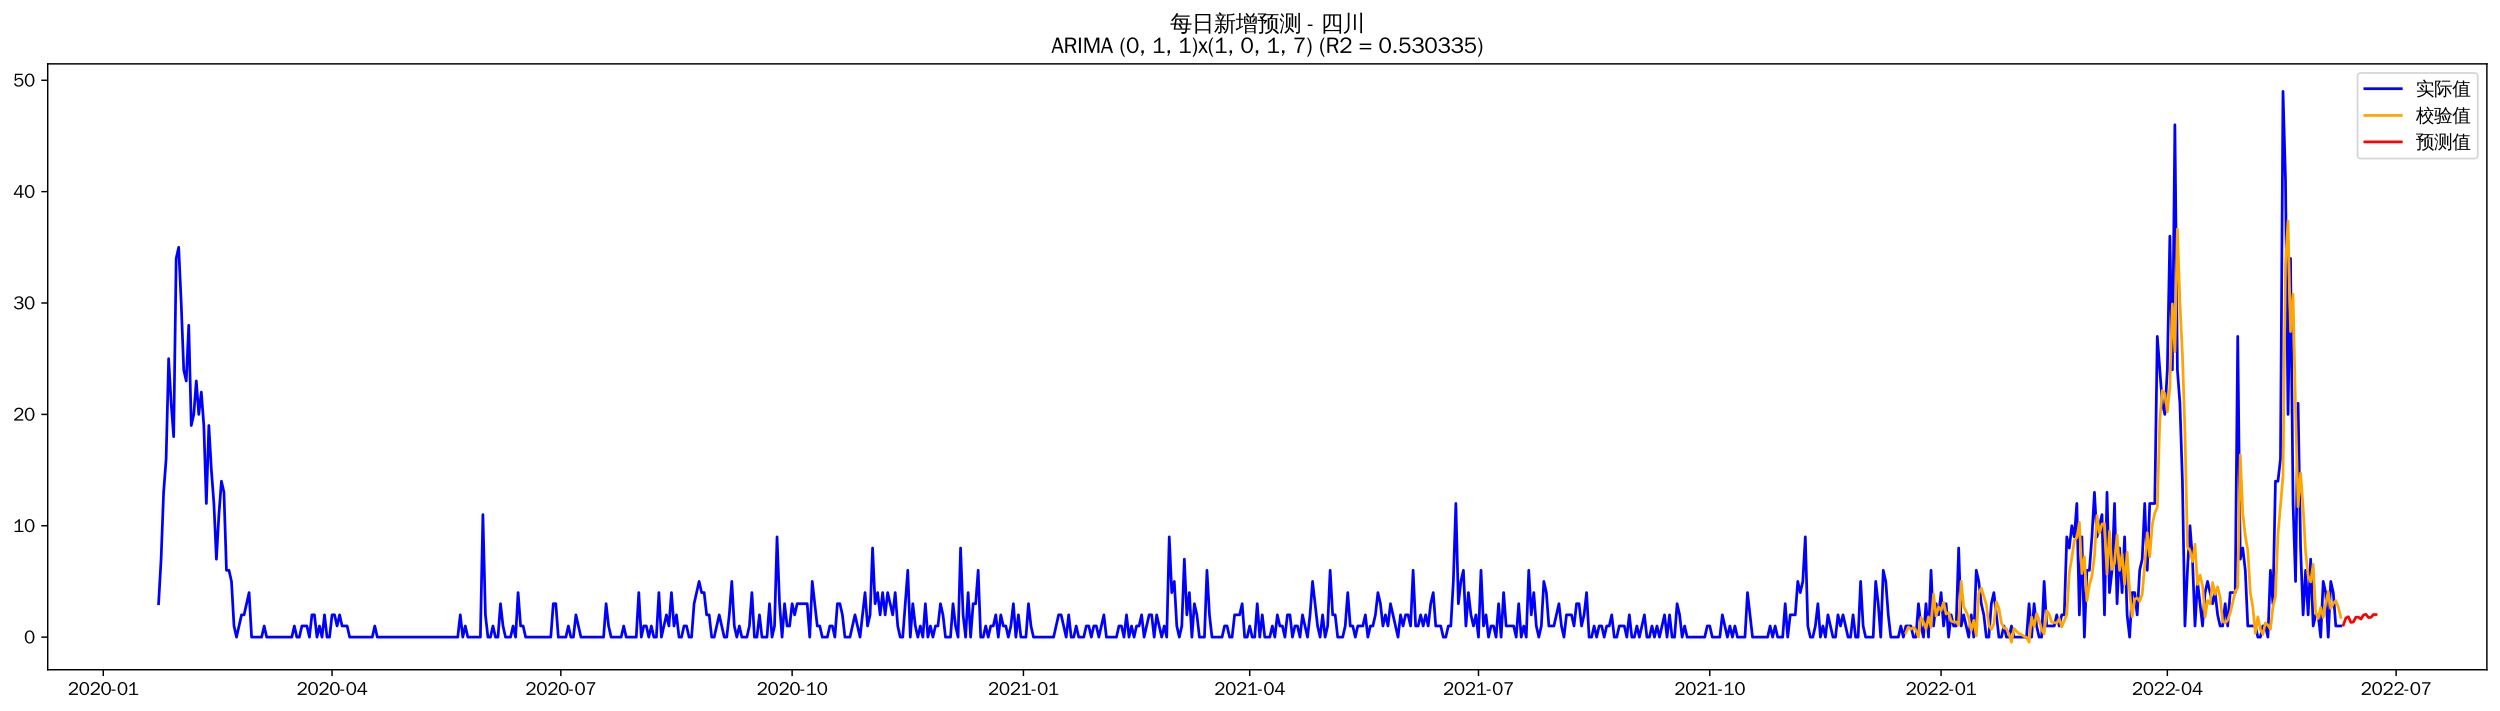 <?xml version="1.0" encoding="utf-8" standalone="no"?>
<!DOCTYPE svg PUBLIC "-//W3C//DTD SVG 1.1//EN"
  "http://www.w3.org/Graphics/SVG/1.1/DTD/svg11.dtd">
<svg xmlns:xlink="http://www.w3.org/1999/xlink" width="1372.594pt" height="390.418pt" viewBox="0 0 1372.594 390.418" xmlns="http://www.w3.org/2000/svg" version="1.1">
 <defs>
  <style type="text/css">*{stroke-linejoin: round; stroke-linecap: butt}</style>
 </defs>
 <g id="figure_1">
  <g id="patch_1">
   <path d="M 0 390.418 
L 1372.594 390.418 
L 1372.594 -0 
L 0 -0 
z
" style="fill: #ffffff"/>
  </g>
  <g id="axes_1">
   <g id="patch_2">
    <path d="M 26.194 367.701 
L 1365.394 367.701 
L 1365.394 35.061 
L 26.194 35.061 
z
" style="fill: #ffffff"/>
   </g>
   <g id="matplotlib.axis_1">
    <g id="xtick_1">
     <g id="line2d_1">
      <defs>
       <path id="m037fdc74e3" d="M 0 0 
L 0 3.5 
" style="stroke: #000000; stroke-width: 0.8"/>
      </defs>
      <g>
       <use xlink:href="#m037fdc74e3" x="56.699" y="367.701" style="stroke: #000000; stroke-width: 0.8"/>
      </g>
     </g>
     <g id="text_1">
      <!-- 2020-01 -->
      <g transform="translate(37.209 381.557)scale(0.1 -0.1)">
       <defs>
        <path id="WenQuanYiZenHei-32" d="M 3488 0 
L 369 0 
L 369 456 
L 2150 1850 
Q 2931 2463 2931 3144 
Q 2931 3619 2488 3863 
Q 2231 4013 1931 4013 
Q 1425 4013 1113 3619 
Q 894 3356 881 3013 
L 369 3169 
Q 531 3981 1213 4300 
Q 1544 4456 1950 4456 
Q 2631 4456 3088 4044 
L 3225 3888 
L 3350 3706 
Q 3481 3444 3481 3144 
Q 3481 2313 2519 1569 
L 1069 456 
L 3488 456 
L 3488 0 
z
" transform="scale(0.016)"/>
        <path id="WenQuanYiZenHei-30" d="M 3581 2175 
Q 3581 1288 3169 638 
Q 2713 -63 1938 -63 
Q 1025 -63 563 831 
Q 256 1425 256 2188 
Q 256 3188 700 3819 
Q 1138 4456 1888 4456 
Q 2863 4456 3306 3500 
Q 3581 2925 3581 2175 
z
M 3019 2100 
Q 3019 3356 2500 3806 
L 2350 3919 
Q 2144 4031 1888 4031 
Q 1100 4031 888 2956 
Q 819 2625 819 2225 
Q 819 1013 1338 569 
Q 1588 356 1938 356 
Q 2675 356 2925 1294 
Q 3019 1663 3019 2100 
z
" transform="scale(0.016)"/>
        <path id="WenQuanYiZenHei-2d" d="M 1363 1444 
L 0 1444 
L 0 1844 
L 1363 1844 
L 1363 1444 
z
" transform="scale(0.016)"/>
        <path id="WenQuanYiZenHei-31" d="M 3556 0 
L 488 0 
L 488 406 
L 1800 406 
L 1800 3725 
Q 1231 3125 588 2788 
L 588 3338 
Q 1456 3781 1931 4388 
L 2331 4388 
L 2331 406 
L 3556 406 
L 3556 0 
z
" transform="scale(0.016)"/>
       </defs>
       <use xlink:href="#WenQuanYiZenHei-32"/>
       <use xlink:href="#WenQuanYiZenHei-30" x="59.961"/>
       <use xlink:href="#WenQuanYiZenHei-32" x="119.922"/>
       <use xlink:href="#WenQuanYiZenHei-30" x="179.883"/>
       <use xlink:href="#WenQuanYiZenHei-2d" x="239.844"/>
       <use xlink:href="#WenQuanYiZenHei-30" x="269.824"/>
       <use xlink:href="#WenQuanYiZenHei-31" x="329.785"/>
      </g>
     </g>
    </g>
    <g id="xtick_2">
     <g id="line2d_2">
      <g>
       <use xlink:href="#m037fdc74e3" x="182.31" y="367.701" style="stroke: #000000; stroke-width: 0.8"/>
      </g>
     </g>
     <g id="text_2">
      <!-- 2020-04 -->
      <g transform="translate(162.82 381.557)scale(0.1 -0.1)">
       <defs>
        <path id="WenQuanYiZenHei-34" d="M 3631 1025 
L 2913 1025 
L 2913 0 
L 2381 0 
L 2381 1025 
L 219 1025 
L 219 1388 
L 2225 4388 
L 2913 4388 
L 2913 1444 
L 3631 1444 
L 3631 1025 
z
M 2381 1444 
L 2381 3963 
L 788 1444 
L 2381 1444 
z
" transform="scale(0.016)"/>
       </defs>
       <use xlink:href="#WenQuanYiZenHei-32"/>
       <use xlink:href="#WenQuanYiZenHei-30" x="59.961"/>
       <use xlink:href="#WenQuanYiZenHei-32" x="119.922"/>
       <use xlink:href="#WenQuanYiZenHei-30" x="179.883"/>
       <use xlink:href="#WenQuanYiZenHei-2d" x="239.844"/>
       <use xlink:href="#WenQuanYiZenHei-30" x="269.824"/>
       <use xlink:href="#WenQuanYiZenHei-34" x="329.785"/>
      </g>
     </g>
    </g>
    <g id="xtick_3">
     <g id="line2d_3">
      <g>
       <use xlink:href="#m037fdc74e3" x="307.92" y="367.701" style="stroke: #000000; stroke-width: 0.8"/>
      </g>
     </g>
     <g id="text_3">
      <!-- 2020-07 -->
      <g transform="translate(288.43 381.557)scale(0.1 -0.1)">
       <defs>
        <path id="WenQuanYiZenHei-37" d="M 3400 4056 
Q 1838 2175 1838 0 
L 1275 0 
Q 1269 1438 2056 2825 
Q 2381 3400 2825 3913 
L 444 3913 
L 500 4388 
L 3400 4388 
L 3400 4056 
z
" transform="scale(0.016)"/>
       </defs>
       <use xlink:href="#WenQuanYiZenHei-32"/>
       <use xlink:href="#WenQuanYiZenHei-30" x="59.961"/>
       <use xlink:href="#WenQuanYiZenHei-32" x="119.922"/>
       <use xlink:href="#WenQuanYiZenHei-30" x="179.883"/>
       <use xlink:href="#WenQuanYiZenHei-2d" x="239.844"/>
       <use xlink:href="#WenQuanYiZenHei-30" x="269.824"/>
       <use xlink:href="#WenQuanYiZenHei-37" x="329.785"/>
      </g>
     </g>
    </g>
    <g id="xtick_4">
     <g id="line2d_4">
      <g>
       <use xlink:href="#m037fdc74e3" x="434.911" y="367.701" style="stroke: #000000; stroke-width: 0.8"/>
      </g>
     </g>
     <g id="text_4">
      <!-- 2020-10 -->
      <g transform="translate(415.421 381.557)scale(0.1 -0.1)">
       <use xlink:href="#WenQuanYiZenHei-32"/>
       <use xlink:href="#WenQuanYiZenHei-30" x="59.961"/>
       <use xlink:href="#WenQuanYiZenHei-32" x="119.922"/>
       <use xlink:href="#WenQuanYiZenHei-30" x="179.883"/>
       <use xlink:href="#WenQuanYiZenHei-2d" x="239.844"/>
       <use xlink:href="#WenQuanYiZenHei-31" x="269.824"/>
       <use xlink:href="#WenQuanYiZenHei-30" x="329.785"/>
      </g>
     </g>
    </g>
    <g id="xtick_5">
     <g id="line2d_5">
      <g>
       <use xlink:href="#m037fdc74e3" x="561.901" y="367.701" style="stroke: #000000; stroke-width: 0.8"/>
      </g>
     </g>
     <g id="text_5">
      <!-- 2021-01 -->
      <g transform="translate(542.412 381.557)scale(0.1 -0.1)">
       <use xlink:href="#WenQuanYiZenHei-32"/>
       <use xlink:href="#WenQuanYiZenHei-30" x="59.961"/>
       <use xlink:href="#WenQuanYiZenHei-32" x="119.922"/>
       <use xlink:href="#WenQuanYiZenHei-31" x="179.883"/>
       <use xlink:href="#WenQuanYiZenHei-2d" x="239.844"/>
       <use xlink:href="#WenQuanYiZenHei-30" x="269.824"/>
       <use xlink:href="#WenQuanYiZenHei-31" x="329.785"/>
      </g>
     </g>
    </g>
    <g id="xtick_6">
     <g id="line2d_6">
      <g>
       <use xlink:href="#m037fdc74e3" x="686.131" y="367.701" style="stroke: #000000; stroke-width: 0.8"/>
      </g>
     </g>
     <g id="text_6">
      <!-- 2021-04 -->
      <g transform="translate(666.642 381.557)scale(0.1 -0.1)">
       <use xlink:href="#WenQuanYiZenHei-32"/>
       <use xlink:href="#WenQuanYiZenHei-30" x="59.961"/>
       <use xlink:href="#WenQuanYiZenHei-32" x="119.922"/>
       <use xlink:href="#WenQuanYiZenHei-31" x="179.883"/>
       <use xlink:href="#WenQuanYiZenHei-2d" x="239.844"/>
       <use xlink:href="#WenQuanYiZenHei-30" x="269.824"/>
       <use xlink:href="#WenQuanYiZenHei-34" x="329.785"/>
      </g>
     </g>
    </g>
    <g id="xtick_7">
     <g id="line2d_7">
      <g>
       <use xlink:href="#m037fdc74e3" x="811.742" y="367.701" style="stroke: #000000; stroke-width: 0.8"/>
      </g>
     </g>
     <g id="text_7">
      <!-- 2021-07 -->
      <g transform="translate(792.252 381.557)scale(0.1 -0.1)">
       <use xlink:href="#WenQuanYiZenHei-32"/>
       <use xlink:href="#WenQuanYiZenHei-30" x="59.961"/>
       <use xlink:href="#WenQuanYiZenHei-32" x="119.922"/>
       <use xlink:href="#WenQuanYiZenHei-31" x="179.883"/>
       <use xlink:href="#WenQuanYiZenHei-2d" x="239.844"/>
       <use xlink:href="#WenQuanYiZenHei-30" x="269.824"/>
       <use xlink:href="#WenQuanYiZenHei-37" x="329.785"/>
      </g>
     </g>
    </g>
    <g id="xtick_8">
     <g id="line2d_8">
      <g>
       <use xlink:href="#m037fdc74e3" x="938.733" y="367.701" style="stroke: #000000; stroke-width: 0.8"/>
      </g>
     </g>
     <g id="text_8">
      <!-- 2021-10 -->
      <g transform="translate(919.243 381.557)scale(0.1 -0.1)">
       <use xlink:href="#WenQuanYiZenHei-32"/>
       <use xlink:href="#WenQuanYiZenHei-30" x="59.961"/>
       <use xlink:href="#WenQuanYiZenHei-32" x="119.922"/>
       <use xlink:href="#WenQuanYiZenHei-31" x="179.883"/>
       <use xlink:href="#WenQuanYiZenHei-2d" x="239.844"/>
       <use xlink:href="#WenQuanYiZenHei-31" x="269.824"/>
       <use xlink:href="#WenQuanYiZenHei-30" x="329.785"/>
      </g>
     </g>
    </g>
    <g id="xtick_9">
     <g id="line2d_9">
      <g>
       <use xlink:href="#m037fdc74e3" x="1065.723" y="367.701" style="stroke: #000000; stroke-width: 0.8"/>
      </g>
     </g>
     <g id="text_9">
      <!-- 2022-01 -->
      <g transform="translate(1046.233 381.557)scale(0.1 -0.1)">
       <use xlink:href="#WenQuanYiZenHei-32"/>
       <use xlink:href="#WenQuanYiZenHei-30" x="59.961"/>
       <use xlink:href="#WenQuanYiZenHei-32" x="119.922"/>
       <use xlink:href="#WenQuanYiZenHei-32" x="179.883"/>
       <use xlink:href="#WenQuanYiZenHei-2d" x="239.844"/>
       <use xlink:href="#WenQuanYiZenHei-30" x="269.824"/>
       <use xlink:href="#WenQuanYiZenHei-31" x="329.785"/>
      </g>
     </g>
    </g>
    <g id="xtick_10">
     <g id="line2d_10">
      <g>
       <use xlink:href="#m037fdc74e3" x="1189.953" y="367.701" style="stroke: #000000; stroke-width: 0.8"/>
      </g>
     </g>
     <g id="text_10">
      <!-- 2022-04 -->
      <g transform="translate(1170.463 381.557)scale(0.1 -0.1)">
       <use xlink:href="#WenQuanYiZenHei-32"/>
       <use xlink:href="#WenQuanYiZenHei-30" x="59.961"/>
       <use xlink:href="#WenQuanYiZenHei-32" x="119.922"/>
       <use xlink:href="#WenQuanYiZenHei-32" x="179.883"/>
       <use xlink:href="#WenQuanYiZenHei-2d" x="239.844"/>
       <use xlink:href="#WenQuanYiZenHei-30" x="269.824"/>
       <use xlink:href="#WenQuanYiZenHei-34" x="329.785"/>
      </g>
     </g>
    </g>
    <g id="xtick_11">
     <g id="line2d_11">
      <g>
       <use xlink:href="#m037fdc74e3" x="1315.564" y="367.701" style="stroke: #000000; stroke-width: 0.8"/>
      </g>
     </g>
     <g id="text_11">
      <!-- 2022-07 -->
      <g transform="translate(1296.074 381.557)scale(0.1 -0.1)">
       <use xlink:href="#WenQuanYiZenHei-32"/>
       <use xlink:href="#WenQuanYiZenHei-30" x="59.961"/>
       <use xlink:href="#WenQuanYiZenHei-32" x="119.922"/>
       <use xlink:href="#WenQuanYiZenHei-32" x="179.883"/>
       <use xlink:href="#WenQuanYiZenHei-2d" x="239.844"/>
       <use xlink:href="#WenQuanYiZenHei-30" x="269.824"/>
       <use xlink:href="#WenQuanYiZenHei-37" x="329.785"/>
      </g>
     </g>
    </g>
   </g>
   <g id="matplotlib.axis_2">
    <g id="ytick_1">
     <g id="line2d_12">
      <defs>
       <path id="mf01a2d56cf" d="M 0 0 
L -3.5 0 
" style="stroke: #000000; stroke-width: 0.8"/>
      </defs>
      <g>
       <use xlink:href="#mf01a2d56cf" x="26.194" y="349.807" style="stroke: #000000; stroke-width: 0.8"/>
      </g>
     </g>
     <g id="text_12">
      <!-- 0 -->
      <g transform="translate(13.197 353.235)scale(0.1 -0.1)">
       <use xlink:href="#WenQuanYiZenHei-30"/>
      </g>
     </g>
    </g>
    <g id="ytick_2">
     <g id="line2d_13">
      <g>
       <use xlink:href="#mf01a2d56cf" x="26.194" y="288.659" style="stroke: #000000; stroke-width: 0.8"/>
      </g>
     </g>
     <g id="text_13">
      <!-- 10 -->
      <g transform="translate(7.2 292.087)scale(0.1 -0.1)">
       <use xlink:href="#WenQuanYiZenHei-31"/>
       <use xlink:href="#WenQuanYiZenHei-30" x="59.961"/>
      </g>
     </g>
    </g>
    <g id="ytick_3">
     <g id="line2d_14">
      <g>
       <use xlink:href="#mf01a2d56cf" x="26.194" y="227.511" style="stroke: #000000; stroke-width: 0.8"/>
      </g>
     </g>
     <g id="text_14">
      <!-- 20 -->
      <g transform="translate(7.2 230.939)scale(0.1 -0.1)">
       <use xlink:href="#WenQuanYiZenHei-32"/>
       <use xlink:href="#WenQuanYiZenHei-30" x="59.961"/>
      </g>
     </g>
    </g>
    <g id="ytick_4">
     <g id="line2d_15">
      <g>
       <use xlink:href="#mf01a2d56cf" x="26.194" y="166.363" style="stroke: #000000; stroke-width: 0.8"/>
      </g>
     </g>
     <g id="text_15">
      <!-- 30 -->
      <g transform="translate(7.2 169.791)scale(0.1 -0.1)">
       <defs>
        <path id="WenQuanYiZenHei-33" d="M 3588 1231 
Q 3588 494 2875 144 
Q 2450 -63 1925 -63 
Q 1044 -63 556 488 
Q 356 706 256 1000 
L 769 1169 
Q 994 375 1913 375 
Q 2631 375 2900 788 
Q 3019 975 3019 1231 
Q 3019 1638 2638 1881 
Q 2325 2081 1613 2069 
L 1338 2069 
L 1338 2494 
Q 1969 2494 2094 2506 
Q 2325 2544 2463 2613 
Q 2763 2756 2844 3100 
Q 2863 3169 2863 3244 
Q 2863 3744 2381 3944 
L 2163 4006 
Q 2056 4025 1931 4025 
Q 1388 4025 1075 3631 
Q 969 3488 906 3313 
L 419 3456 
Q 675 4150 1400 4369 
Q 1669 4456 1975 4456 
Q 2694 4456 3106 4050 
Q 3419 3744 3419 3275 
Q 3419 2813 3025 2513 
Q 2825 2356 2575 2319 
L 2575 2306 
Q 3181 2213 3450 1769 
Q 3588 1525 3588 1231 
z
" transform="scale(0.016)"/>
       </defs>
       <use xlink:href="#WenQuanYiZenHei-33"/>
       <use xlink:href="#WenQuanYiZenHei-30" x="59.961"/>
      </g>
     </g>
    </g>
    <g id="ytick_5">
     <g id="line2d_16">
      <g>
       <use xlink:href="#mf01a2d56cf" x="26.194" y="105.214" style="stroke: #000000; stroke-width: 0.8"/>
      </g>
     </g>
     <g id="text_16">
      <!-- 40 -->
      <g transform="translate(7.2 108.643)scale(0.1 -0.1)">
       <use xlink:href="#WenQuanYiZenHei-34"/>
       <use xlink:href="#WenQuanYiZenHei-30" x="59.961"/>
      </g>
     </g>
    </g>
    <g id="ytick_6">
     <g id="line2d_17">
      <g>
       <use xlink:href="#mf01a2d56cf" x="26.194" y="44.066" style="stroke: #000000; stroke-width: 0.8"/>
      </g>
     </g>
     <g id="text_17">
      <!-- 50 -->
      <g transform="translate(7.2 47.494)scale(0.1 -0.1)">
       <defs>
        <path id="WenQuanYiZenHei-35" d="M 3531 1488 
Q 3531 688 2913 250 
Q 2456 -63 1844 -63 
Q 1175 -63 706 350 
Q 413 613 306 975 
L 781 1131 
Q 1000 538 1569 406 
Q 1706 369 1856 369 
Q 2550 369 2850 869 
Q 3000 1131 3000 1494 
Q 3000 2056 2581 2356 
Q 2319 2538 1969 2538 
Q 1400 2538 1031 2075 
Q 981 2013 938 1938 
L 500 2031 
L 644 4388 
L 3244 4388 
L 3200 3919 
L 1044 3919 
L 950 2500 
Q 1431 2975 2006 2975 
Q 2713 2975 3163 2475 
Q 3531 2063 3531 1488 
z
" transform="scale(0.016)"/>
       </defs>
       <use xlink:href="#WenQuanYiZenHei-35"/>
       <use xlink:href="#WenQuanYiZenHei-30" x="59.961"/>
      </g>
     </g>
    </g>
   </g>
   <g id="line2d_18">
    <path d="M 87.066 331.463 
L 88.447 307.003 
L 89.827 270.315 
L 91.207 251.97 
L 92.588 196.937 
L 93.968 221.396 
L 95.348 239.74 
L 96.729 141.903 
L 98.109 135.788 
L 99.489 166.363 
L 100.87 203.052 
L 102.25 209.166 
L 103.63 178.592 
L 105.011 233.626 
L 106.391 227.511 
L 107.771 209.166 
L 109.152 227.511 
L 110.532 215.281 
L 111.912 233.626 
L 113.293 276.429 
L 114.673 233.626 
L 116.053 258.085 
L 117.434 276.429 
L 118.814 307.003 
L 120.194 282.544 
L 121.575 264.2 
L 122.955 270.315 
L 124.335 313.118 
L 125.716 313.118 
L 127.096 319.233 
L 128.476 343.692 
L 129.857 349.807 
L 132.617 337.578 
L 133.998 337.578 
L 136.758 325.348 
L 138.139 349.807 
L 143.66 349.807 
L 145.041 343.692 
L 146.421 349.807 
L 160.224 349.807 
L 161.605 343.692 
L 162.985 349.807 
L 164.365 349.807 
L 165.746 343.692 
L 168.506 343.692 
L 169.887 349.807 
L 171.267 337.578 
L 172.647 337.578 
L 174.028 349.807 
L 175.408 343.692 
L 176.788 349.807 
L 178.169 337.578 
L 179.549 349.807 
L 180.929 349.807 
L 182.31 337.578 
L 183.69 337.578 
L 185.07 343.692 
L 186.451 337.578 
L 187.831 343.692 
L 190.592 343.692 
L 191.972 349.807 
L 204.395 349.807 
L 205.775 343.692 
L 207.156 349.807 
L 251.326 349.807 
L 252.707 337.578 
L 254.087 349.807 
L 255.467 343.692 
L 256.848 349.807 
L 263.749 349.807 
L 265.13 282.544 
L 266.51 337.578 
L 267.89 349.807 
L 269.271 349.807 
L 270.651 343.692 
L 272.031 349.807 
L 273.412 349.807 
L 274.792 331.463 
L 276.172 343.692 
L 277.553 349.807 
L 280.313 349.807 
L 281.694 343.692 
L 283.074 349.807 
L 284.454 325.348 
L 285.835 343.692 
L 287.215 343.692 
L 288.595 349.807 
L 302.399 349.807 
L 303.779 331.463 
L 305.159 331.463 
L 306.54 349.807 
L 310.681 349.807 
L 312.061 343.692 
L 313.441 349.807 
L 314.822 349.807 
L 316.202 337.578 
L 318.963 349.807 
L 331.386 349.807 
L 332.766 331.463 
L 334.146 343.692 
L 335.527 349.807 
L 341.048 349.807 
L 342.428 343.692 
L 343.809 349.807 
L 349.33 349.807 
L 350.71 325.348 
L 352.091 349.807 
L 353.471 343.692 
L 354.851 343.692 
L 356.232 349.807 
L 357.612 343.692 
L 358.992 349.807 
L 360.373 349.807 
L 361.753 325.348 
L 363.133 349.807 
L 365.894 337.578 
L 367.274 343.692 
L 368.655 325.348 
L 370.035 343.692 
L 371.415 337.578 
L 372.796 349.807 
L 374.176 349.807 
L 375.556 343.692 
L 376.937 343.692 
L 378.317 349.807 
L 379.697 349.807 
L 381.078 331.463 
L 383.838 319.233 
L 385.219 325.348 
L 386.599 325.348 
L 387.979 337.578 
L 389.36 337.578 
L 390.74 349.807 
L 392.12 349.807 
L 394.881 337.578 
L 397.642 349.807 
L 399.022 349.807 
L 400.402 337.578 
L 401.783 319.233 
L 403.163 343.692 
L 404.543 349.807 
L 405.924 343.692 
L 407.304 349.807 
L 410.065 349.807 
L 411.445 343.692 
L 412.825 325.348 
L 414.206 349.807 
L 415.586 349.807 
L 416.966 337.578 
L 418.347 349.807 
L 421.107 349.807 
L 422.488 331.463 
L 423.868 349.807 
L 425.248 343.692 
L 426.629 294.774 
L 428.009 331.463 
L 429.389 349.807 
L 430.77 331.463 
L 432.15 343.692 
L 433.53 343.692 
L 434.911 331.463 
L 436.291 337.578 
L 437.671 331.463 
L 443.193 331.463 
L 444.573 349.807 
L 445.953 319.233 
L 448.714 343.692 
L 450.094 343.692 
L 451.475 349.807 
L 454.235 349.807 
L 455.616 343.692 
L 456.996 343.692 
L 458.376 349.807 
L 459.757 331.463 
L 461.137 331.463 
L 462.517 337.578 
L 463.898 349.807 
L 466.658 349.807 
L 469.419 337.578 
L 472.18 349.807 
L 474.94 325.348 
L 476.321 343.692 
L 477.701 337.578 
L 479.081 300.889 
L 480.462 331.463 
L 481.842 325.348 
L 483.222 337.578 
L 484.603 325.348 
L 485.983 337.578 
L 487.363 325.348 
L 490.124 337.578 
L 491.504 325.348 
L 492.885 343.692 
L 494.265 349.807 
L 495.645 349.807 
L 498.406 313.118 
L 499.786 349.807 
L 501.167 331.463 
L 502.547 343.692 
L 503.927 349.807 
L 505.308 343.692 
L 506.688 349.807 
L 508.068 331.463 
L 509.449 349.807 
L 510.829 343.692 
L 512.209 349.807 
L 513.59 343.692 
L 514.97 343.692 
L 516.35 331.463 
L 517.731 337.578 
L 519.111 349.807 
L 521.872 349.807 
L 523.252 331.463 
L 524.632 343.692 
L 526.013 349.807 
L 527.393 300.889 
L 528.773 337.578 
L 530.154 349.807 
L 531.534 325.348 
L 532.914 349.807 
L 534.295 331.463 
L 535.675 331.463 
L 537.055 313.118 
L 538.436 349.807 
L 539.816 349.807 
L 541.196 343.692 
L 542.577 349.807 
L 543.957 343.692 
L 545.337 343.692 
L 546.718 337.578 
L 548.098 349.807 
L 549.478 337.578 
L 550.859 343.692 
L 552.239 343.692 
L 553.619 349.807 
L 555 343.692 
L 556.38 331.463 
L 557.76 349.807 
L 559.141 337.578 
L 560.521 349.807 
L 563.282 349.807 
L 564.662 331.463 
L 566.042 343.692 
L 567.423 349.807 
L 578.465 349.807 
L 581.226 337.578 
L 582.606 337.578 
L 585.367 349.807 
L 586.747 337.578 
L 588.128 349.807 
L 589.508 349.807 
L 590.888 343.692 
L 592.269 349.807 
L 595.029 349.807 
L 596.41 343.692 
L 597.79 343.692 
L 599.17 349.807 
L 600.551 343.692 
L 601.931 343.692 
L 603.311 349.807 
L 606.072 337.578 
L 607.452 349.807 
L 612.974 349.807 
L 614.354 343.692 
L 615.734 343.692 
L 617.115 349.807 
L 618.495 337.578 
L 619.875 349.807 
L 621.256 343.692 
L 622.636 349.807 
L 624.016 343.692 
L 625.397 343.692 
L 626.777 337.578 
L 628.157 349.807 
L 630.918 337.578 
L 632.298 337.578 
L 633.679 349.807 
L 635.059 337.578 
L 637.82 349.807 
L 639.2 343.692 
L 640.58 349.807 
L 641.961 294.774 
L 643.341 325.348 
L 644.721 319.233 
L 646.102 343.692 
L 647.482 349.807 
L 648.862 343.692 
L 650.243 307.003 
L 651.623 337.578 
L 653.003 325.348 
L 654.384 349.807 
L 655.764 331.463 
L 657.144 337.578 
L 658.525 349.807 
L 661.285 349.807 
L 662.666 313.118 
L 664.046 337.578 
L 665.426 349.807 
L 670.948 349.807 
L 672.328 343.692 
L 673.708 343.692 
L 675.089 349.807 
L 676.469 349.807 
L 677.849 337.578 
L 680.61 337.578 
L 681.99 331.463 
L 683.371 349.807 
L 684.751 349.807 
L 686.131 343.692 
L 687.512 349.807 
L 688.892 349.807 
L 690.272 331.463 
L 691.653 349.807 
L 693.033 337.578 
L 694.413 349.807 
L 697.174 349.807 
L 698.554 343.692 
L 699.935 349.807 
L 701.315 337.578 
L 702.695 343.692 
L 704.076 343.692 
L 705.456 349.807 
L 706.836 337.578 
L 708.217 337.578 
L 709.597 349.807 
L 710.977 343.692 
L 712.358 343.692 
L 713.738 349.807 
L 715.118 337.578 
L 717.879 349.807 
L 719.259 337.578 
L 720.64 319.233 
L 723.4 343.692 
L 724.781 349.807 
L 726.161 337.578 
L 727.541 349.807 
L 728.922 343.692 
L 730.302 313.118 
L 731.682 337.578 
L 733.063 337.578 
L 734.443 349.807 
L 737.204 349.807 
L 738.584 343.692 
L 739.964 325.348 
L 741.345 343.692 
L 742.725 343.692 
L 744.105 349.807 
L 745.486 343.692 
L 748.246 343.692 
L 749.627 337.578 
L 751.007 349.807 
L 752.387 343.692 
L 753.768 343.692 
L 755.148 337.578 
L 756.528 325.348 
L 757.909 331.463 
L 759.289 343.692 
L 760.669 337.578 
L 762.05 343.692 
L 763.43 331.463 
L 767.571 349.807 
L 768.951 337.578 
L 770.332 343.692 
L 771.712 337.578 
L 773.092 337.578 
L 774.473 343.692 
L 775.853 313.118 
L 777.233 343.692 
L 778.614 343.692 
L 779.994 337.578 
L 781.374 343.692 
L 782.755 337.578 
L 784.135 343.692 
L 785.515 331.463 
L 786.896 325.348 
L 788.276 343.692 
L 791.037 343.692 
L 792.417 349.807 
L 793.797 349.807 
L 795.178 343.692 
L 796.558 343.692 
L 797.938 319.233 
L 799.319 276.429 
L 800.699 331.463 
L 802.079 319.233 
L 803.46 313.118 
L 804.84 343.692 
L 806.22 325.348 
L 807.601 337.578 
L 808.981 343.692 
L 810.361 337.578 
L 811.742 349.807 
L 813.122 313.118 
L 814.502 343.692 
L 815.883 337.578 
L 817.263 349.807 
L 818.643 343.692 
L 820.024 343.692 
L 821.404 349.807 
L 822.784 331.463 
L 824.165 349.807 
L 825.545 325.348 
L 826.925 343.692 
L 831.066 343.692 
L 832.447 349.807 
L 833.827 331.463 
L 835.207 349.807 
L 836.588 343.692 
L 837.968 349.807 
L 839.348 313.118 
L 840.729 337.578 
L 842.109 325.348 
L 843.489 343.692 
L 844.87 349.807 
L 846.25 343.692 
L 847.63 319.233 
L 849.011 325.348 
L 850.391 343.692 
L 853.152 343.692 
L 855.912 331.463 
L 857.293 343.692 
L 858.673 349.807 
L 860.053 337.578 
L 862.814 337.578 
L 864.194 343.692 
L 865.575 331.463 
L 866.955 331.463 
L 868.335 343.692 
L 869.716 337.578 
L 871.096 325.348 
L 872.476 349.807 
L 873.857 349.807 
L 875.237 343.692 
L 876.617 349.807 
L 877.998 343.692 
L 879.378 343.692 
L 880.759 349.807 
L 882.139 343.692 
L 883.519 343.692 
L 884.9 337.578 
L 886.28 349.807 
L 887.66 349.807 
L 889.041 343.692 
L 891.801 343.692 
L 893.182 349.807 
L 894.562 337.578 
L 895.942 349.807 
L 897.323 349.807 
L 898.703 343.692 
L 900.083 349.807 
L 902.844 337.578 
L 904.224 349.807 
L 905.605 349.807 
L 906.985 343.692 
L 908.365 349.807 
L 909.746 343.692 
L 911.126 349.807 
L 913.887 337.578 
L 915.267 349.807 
L 916.647 337.578 
L 918.028 349.807 
L 919.408 349.807 
L 920.788 331.463 
L 922.169 337.578 
L 923.549 349.807 
L 924.929 343.692 
L 926.31 349.807 
L 935.972 349.807 
L 937.352 343.692 
L 938.733 343.692 
L 940.113 349.807 
L 944.254 349.807 
L 945.634 337.578 
L 948.395 349.807 
L 949.775 343.692 
L 951.156 349.807 
L 952.536 343.692 
L 953.916 349.807 
L 958.057 349.807 
L 959.438 325.348 
L 962.198 349.807 
L 970.48 349.807 
L 971.861 343.692 
L 973.241 349.807 
L 974.621 343.692 
L 976.002 349.807 
L 978.762 349.807 
L 980.143 331.463 
L 981.523 349.807 
L 982.903 337.578 
L 985.664 337.578 
L 987.044 319.233 
L 988.425 325.348 
L 989.805 319.233 
L 991.185 294.774 
L 992.566 343.692 
L 993.946 349.807 
L 995.326 349.807 
L 996.707 343.692 
L 998.087 331.463 
L 999.467 349.807 
L 1000.848 343.692 
L 1002.228 349.807 
L 1003.608 337.578 
L 1006.369 349.807 
L 1007.749 349.807 
L 1009.13 337.578 
L 1010.51 343.692 
L 1011.89 337.578 
L 1014.651 349.807 
L 1016.031 349.807 
L 1017.412 337.578 
L 1018.792 349.807 
L 1020.172 349.807 
L 1021.553 319.233 
L 1022.933 343.692 
L 1024.313 349.807 
L 1028.454 349.807 
L 1029.835 319.233 
L 1031.215 331.463 
L 1032.595 349.807 
L 1033.976 313.118 
L 1035.356 319.233 
L 1036.736 337.578 
L 1038.117 349.807 
L 1042.258 349.807 
L 1043.638 343.692 
L 1045.018 349.807 
L 1046.399 343.692 
L 1049.159 343.692 
L 1050.54 349.807 
L 1051.92 349.807 
L 1053.3 331.463 
L 1054.681 343.692 
L 1056.061 349.807 
L 1057.441 331.463 
L 1058.822 349.807 
L 1060.202 313.118 
L 1061.582 343.692 
L 1062.963 331.463 
L 1064.343 337.578 
L 1065.723 325.348 
L 1067.104 343.692 
L 1068.484 331.463 
L 1069.864 349.807 
L 1071.245 337.578 
L 1072.625 343.692 
L 1074.005 343.692 
L 1075.386 300.889 
L 1076.766 343.692 
L 1078.146 337.578 
L 1080.907 349.807 
L 1082.287 337.578 
L 1083.668 349.807 
L 1085.048 313.118 
L 1086.428 319.233 
L 1087.809 331.463 
L 1089.189 337.578 
L 1090.569 349.807 
L 1091.95 349.807 
L 1093.33 331.463 
L 1094.71 325.348 
L 1097.471 349.807 
L 1098.851 349.807 
L 1100.232 343.692 
L 1101.612 349.807 
L 1102.992 349.807 
L 1104.373 343.692 
L 1105.753 349.807 
L 1112.655 349.807 
L 1114.035 331.463 
L 1115.415 349.807 
L 1116.796 331.463 
L 1118.176 343.692 
L 1119.556 349.807 
L 1120.937 349.807 
L 1122.317 319.233 
L 1123.697 343.692 
L 1127.838 343.692 
L 1129.219 337.578 
L 1130.599 343.692 
L 1131.979 337.578 
L 1133.36 337.578 
L 1134.74 294.774 
L 1136.12 300.889 
L 1137.501 288.659 
L 1138.881 294.774 
L 1140.261 276.429 
L 1141.642 337.578 
L 1143.022 294.774 
L 1144.402 349.807 
L 1145.783 313.118 
L 1147.163 313.118 
L 1148.543 294.774 
L 1149.924 270.315 
L 1151.304 294.774 
L 1154.065 282.544 
L 1155.445 337.578 
L 1156.825 270.315 
L 1158.206 325.348 
L 1159.586 313.118 
L 1160.966 276.429 
L 1162.347 331.463 
L 1163.727 300.889 
L 1165.107 325.348 
L 1166.488 294.774 
L 1167.868 337.578 
L 1169.248 349.807 
L 1170.629 325.348 
L 1172.009 325.348 
L 1173.389 337.578 
L 1174.77 313.118 
L 1176.15 307.003 
L 1177.53 276.429 
L 1178.911 313.118 
L 1180.291 276.429 
L 1183.052 276.429 
L 1184.432 184.707 
L 1187.193 221.396 
L 1188.573 227.511 
L 1189.953 203.052 
L 1191.334 129.674 
L 1192.714 203.052 
L 1194.094 68.525 
L 1195.475 203.052 
L 1196.855 221.396 
L 1198.235 264.2 
L 1199.616 343.692 
L 1200.996 313.118 
L 1202.376 288.659 
L 1203.757 307.003 
L 1205.137 343.692 
L 1206.517 319.233 
L 1209.278 343.692 
L 1210.658 325.348 
L 1212.039 319.233 
L 1214.799 331.463 
L 1216.18 325.348 
L 1217.56 337.578 
L 1218.94 343.692 
L 1220.321 343.692 
L 1221.701 331.463 
L 1223.081 343.692 
L 1224.462 325.348 
L 1227.222 325.348 
L 1228.603 184.707 
L 1229.983 307.003 
L 1231.363 300.889 
L 1232.744 313.118 
L 1234.124 343.692 
L 1238.265 343.692 
L 1239.645 349.807 
L 1241.026 349.807 
L 1242.406 343.692 
L 1243.786 343.692 
L 1245.167 349.807 
L 1246.547 313.118 
L 1247.927 331.463 
L 1249.308 264.2 
L 1250.688 264.2 
L 1252.068 251.97 
L 1253.449 50.181 
L 1254.829 99.1 
L 1256.209 227.511 
L 1257.59 141.903 
L 1258.97 276.429 
L 1260.35 319.233 
L 1261.731 221.396 
L 1263.111 300.889 
L 1264.491 337.578 
L 1265.872 313.118 
L 1267.252 337.578 
L 1268.632 307.003 
L 1270.013 343.692 
L 1271.393 337.578 
L 1272.773 337.578 
L 1274.154 349.807 
L 1275.534 319.233 
L 1276.914 325.348 
L 1278.295 349.807 
L 1279.675 319.233 
L 1281.055 325.348 
L 1282.436 343.692 
L 1285.196 343.692 
L 1285.196 343.692 
" clip-path="url(#pca27dd9eac)" style="fill: none; stroke: #0000ff; stroke-width: 1.5; stroke-linecap: square"/>
   </g>
   <g id="line2d_19">
    <path d="M 1046.399 347.434 
L 1047.779 344.262 
L 1049.159 345.405 
L 1050.54 344.49 
L 1051.92 345.874 
L 1053.3 349.752 
L 1054.681 339.037 
L 1056.061 341.531 
L 1057.441 345.367 
L 1058.822 338.656 
L 1060.202 344.377 
L 1061.582 326.181 
L 1062.963 338.223 
L 1064.343 333.217 
L 1065.723 335.139 
L 1067.104 330.588 
L 1068.484 337.105 
L 1069.864 336.332 
L 1071.245 340.939 
L 1072.625 341.508 
L 1074.005 341.447 
L 1075.386 343.241 
L 1076.766 319.176 
L 1078.146 333.086 
L 1079.527 335.762 
L 1080.907 339.18 
L 1082.287 346.155 
L 1083.668 340.62 
L 1085.048 349.069 
L 1086.428 325.763 
L 1087.809 322.873 
L 1090.569 331.912 
L 1091.95 343.353 
L 1093.33 345.512 
L 1094.71 342.571 
L 1096.091 330.387 
L 1097.471 333.931 
L 1098.851 342.04 
L 1100.232 344.774 
L 1101.612 345.207 
L 1102.992 348.14 
L 1104.373 352.581 
L 1105.753 345.077 
L 1108.514 347.936 
L 1109.894 348.406 
L 1111.274 349.407 
L 1112.655 349.886 
L 1114.035 352.549 
L 1115.415 338.827 
L 1116.796 344.138 
L 1118.176 336.902 
L 1119.556 340.277 
L 1120.937 345.67 
L 1122.317 348.114 
L 1123.697 335.268 
L 1125.078 337.236 
L 1126.458 341.617 
L 1127.838 341.724 
L 1129.219 342.141 
L 1130.599 339.726 
L 1131.979 344.183 
L 1134.74 337.297 
L 1136.12 314.432 
L 1137.501 306.312 
L 1138.881 296.601 
L 1140.261 295.224 
L 1141.642 286.783 
L 1143.022 314.884 
L 1144.402 305.741 
L 1145.783 329.901 
L 1147.163 321.102 
L 1148.543 316.277 
L 1149.924 305.505 
L 1151.304 283.034 
L 1152.684 292.624 
L 1154.065 287.783 
L 1155.445 287.443 
L 1156.825 315.312 
L 1158.206 291.573 
L 1159.586 312.576 
L 1160.966 309.136 
L 1162.347 293.591 
L 1163.727 313.149 
L 1165.107 304.143 
L 1166.488 320.76 
L 1167.868 303.22 
L 1169.248 324.552 
L 1170.629 338.638 
L 1172.009 329.007 
L 1173.389 328.333 
L 1174.77 330.229 
L 1176.15 326.173 
L 1177.53 310.5 
L 1178.911 292.451 
L 1180.291 305.678 
L 1181.671 288.088 
L 1183.052 281.67 
L 1184.432 278.461 
L 1185.812 230.761 
L 1187.193 214.374 
L 1188.573 216.089 
L 1189.953 226.171 
L 1191.334 212.484 
L 1192.714 166.914 
L 1194.094 193.09 
L 1195.475 125.755 
L 1196.855 166.254 
L 1198.235 194.777 
L 1199.616 237.162 
L 1200.996 300.36 
L 1202.376 302.18 
L 1203.757 308.331 
L 1205.137 298.848 
L 1206.517 320.912 
L 1207.898 315.78 
L 1209.278 321.475 
L 1210.658 338.821 
L 1212.039 329.785 
L 1213.419 331.447 
L 1214.799 319.844 
L 1216.18 326.285 
L 1217.56 322.188 
L 1218.94 327.896 
L 1220.321 341.192 
L 1221.701 341.955 
L 1223.081 340.567 
L 1224.462 336.533 
L 1225.842 330.842 
L 1227.222 324.642 
L 1228.603 322.816 
L 1229.983 249.788 
L 1231.363 281.743 
L 1232.744 294.241 
L 1234.124 302.216 
L 1235.504 325.339 
L 1236.885 333.389 
L 1238.265 347.597 
L 1239.645 338.698 
L 1241.026 345.548 
L 1242.406 348.291 
L 1243.786 342.038 
L 1245.167 343.141 
L 1246.547 345.487 
L 1247.927 333.184 
L 1249.308 327.448 
L 1250.688 293.12 
L 1252.068 277.897 
L 1253.449 261.228 
L 1254.829 144.786 
L 1256.209 121.393 
L 1257.59 182.041 
L 1258.97 161.631 
L 1260.35 225.109 
L 1261.731 278.216 
L 1263.111 259.7 
L 1264.491 278.699 
L 1265.872 303.125 
L 1267.252 316.145 
L 1268.632 319.488 
L 1270.013 309.782 
L 1271.393 336.223 
L 1272.773 339.561 
L 1274.154 333.504 
L 1275.534 339.065 
L 1276.914 331.271 
L 1278.295 324.726 
L 1279.675 334.098 
L 1281.055 331.371 
L 1282.436 329.73 
L 1283.816 333.343 
L 1285.196 339.004 
L 1285.196 339.004 
" clip-path="url(#pca27dd9eac)" style="fill: none; stroke: #ffa500; stroke-width: 1.5; stroke-linecap: square"/>
   </g>
   <g id="line2d_20">
    <path d="M 1286.577 343.163 
L 1287.957 339.31 
L 1289.337 338.619 
L 1290.718 341.703 
L 1292.098 341.483 
L 1293.478 338.857 
L 1294.859 338.835 
L 1296.239 339.891 
L 1297.619 337.678 
L 1299 337.281 
L 1300.38 339.053 
L 1301.76 338.926 
L 1303.141 337.418 
L 1304.521 337.406 
" clip-path="url(#pca27dd9eac)" style="fill: none; stroke: #ff0000; stroke-width: 1.5; stroke-linecap: square"/>
   </g>
   <g id="patch_3">
    <path d="M 26.194 367.701 
L 26.194 35.061 
" style="fill: none; stroke: #000000; stroke-width: 0.8; stroke-linejoin: miter; stroke-linecap: square"/>
   </g>
   <g id="patch_4">
    <path d="M 1365.394 367.701 
L 1365.394 35.061 
" style="fill: none; stroke: #000000; stroke-width: 0.8; stroke-linejoin: miter; stroke-linecap: square"/>
   </g>
   <g id="patch_5">
    <path d="M 26.194 367.701 
L 1365.394 367.701 
" style="fill: none; stroke: #000000; stroke-width: 0.8; stroke-linejoin: miter; stroke-linecap: square"/>
   </g>
   <g id="patch_6">
    <path d="M 26.194 35.061 
L 1365.394 35.061 
" style="fill: none; stroke: #000000; stroke-width: 0.8; stroke-linejoin: miter; stroke-linecap: square"/>
   </g>
   <g id="text_18">
    <!-- 每日新增预测 - 四川 -->
    <g transform="translate(642.397 17.042)scale(0.12 -0.12)">
     <defs>
      <path id="WenQuanYiZenHei-6bcf" d="M 6138 2181 
Q 6113 1988 6138 1800 
Q 5788 1819 5438 1819 
L 4975 1819 
L 4863 738 
L 5806 738 
L 5806 394 
L 4831 394 
L 4775 -144 
Q 4719 -563 4350 -725 
Q 4013 -856 3550 -825 
L 3288 -819 
Q 3331 -663 3275 -519 
Q 3219 -375 3113 -288 
Q 3381 -313 3759 -303 
Q 4138 -294 4231 -238 
Q 4338 -163 4350 88 
L 4381 394 
L 1025 394 
L 1244 1819 
L 813 1819 
Q 463 1819 113 1800 
Q 138 1988 113 2181 
Q 463 2163 813 2163 
L 1294 2163 
L 1488 3431 
L 1488 3581 
L 1506 3581 
L 1513 3613 
L 1713 3581 
L 5156 3581 
L 5013 2163 
L 5438 2163 
Q 5788 2163 6138 2181 
z
M 5588 4463 
Q 5569 4269 5588 4081 
Q 5244 4100 4894 4100 
L 1813 4100 
Q 1344 3463 606 2788 
Q 481 2988 256 3069 
Q 744 3494 1116 3972 
Q 1488 4450 1919 5181 
Q 2119 5044 2344 4950 
Q 2213 4688 2050 4444 
L 4894 4444 
Q 5238 4444 5588 4463 
z
M 2844 3238 
L 1906 3238 
L 1744 2163 
L 3244 2163 
L 2581 3038 
L 2844 3238 
z
M 3250 2163 
L 4563 2163 
L 4669 3238 
L 3044 3238 
L 3638 2456 
L 3250 2163 
z
M 2944 1819 
Q 3275 1394 3550 938 
L 3213 738 
L 4419 738 
L 4525 1819 
L 2944 1819 
z
M 2656 1819 
L 1694 1819 
L 1525 738 
L 3094 738 
Q 2806 1219 2450 1650 
L 2656 1819 
z
" transform="scale(0.016)"/>
      <path id="WenQuanYiZenHei-65e5" d="M 1494 -775 
Q 1244 -750 988 -775 
Q 1013 -313 1013 156 
L 1013 4875 
L 5269 4875 
L 5269 -763 
L 4813 -763 
L 4813 156 
L 1469 156 
Q 1469 -313 1494 -775 
z
M 4813 2700 
L 4813 4500 
L 1469 4500 
L 1469 2700 
L 4813 2700 
z
M 4813 531 
L 4813 2325 
L 1469 2325 
L 1469 531 
L 4813 531 
z
" transform="scale(0.016)"/>
      <path id="WenQuanYiZenHei-65b0" d="M 5419 -763 
Q 5188 -738 4963 -763 
Q 4981 -344 4981 75 
L 4981 2819 
L 4188 2819 
L 4188 1706 
Q 4188 63 3163 -738 
Q 3019 -519 2769 -469 
Q 3769 131 3769 1706 
L 3769 4769 
L 3875 4769 
L 3844 4831 
L 4294 4781 
Q 4438 4769 4894 4816 
Q 5350 4863 5512 4931 
Q 5675 5000 5763 5094 
Q 5850 4881 5981 4694 
Q 5713 4544 5263 4519 
L 4188 4438 
L 4188 3100 
L 5563 3100 
Q 5850 3100 6131 3113 
Q 6119 2956 6131 2806 
L 5394 2819 
L 5394 75 
Q 5394 -344 5419 -763 
z
M 2981 213 
Q 2656 744 2256 1225 
L 2606 1513 
Q 3025 1006 3369 450 
L 2981 213 
z
M 1169 1525 
Q 1375 1419 1594 1363 
Q 1281 488 469 -469 
Q 331 -300 119 -244 
Q 575 263 888 900 
Q 1038 1206 1169 1525 
z
M 1825 6 
L 1825 1769 
L 1081 1769 
Q 794 1769 513 1756 
Q 525 1913 513 2063 
Q 794 2050 1081 2050 
L 1825 2050 
L 1825 2775 
L 994 2775 
Q 706 2775 425 2763 
Q 438 2919 425 3075 
Q 706 3056 994 3056 
L 1825 3056 
L 1825 3088 
L 1906 3088 
Q 2288 3656 2588 4381 
Q 2794 4269 3013 4206 
Q 2800 3675 2381 3056 
L 3013 3056 
Q 3294 3056 3581 3075 
Q 3563 2919 3581 2763 
Q 3294 2775 3013 2775 
L 2238 2775 
L 2238 2050 
L 2925 2050 
Q 3206 2050 3494 2063 
Q 3475 1913 3494 1756 
Q 3206 1769 2925 1769 
L 2238 1769 
L 2238 -156 
Q 2238 -413 2075 -581 
Q 1844 -794 1306 -794 
Q 1363 -519 1188 -288 
Q 1338 -313 1534 -316 
Q 1731 -319 1778 -278 
Q 1825 -238 1825 6 
z
M 1875 3388 
L 1500 3131 
L 825 4088 
L 1200 4350 
L 1875 3388 
z
M 3419 4713 
Q 3400 4563 3419 4406 
Q 3131 4419 2850 4419 
L 1125 4419 
Q 838 4419 556 4406 
Q 569 4563 556 4713 
Q 838 4700 1125 4700 
L 1763 4700 
L 1388 5088 
L 1719 5406 
L 2288 4813 
L 2175 4700 
L 2850 4700 
Q 3131 4700 3419 4713 
z
" transform="scale(0.016)"/>
      <path id="WenQuanYiZenHei-589e" d="M 3138 -769 
Q 2913 -744 2688 -769 
Q 2706 -356 2706 56 
L 2706 1719 
L 5706 1719 
L 5706 -756 
L 5300 -756 
L 5300 -338 
L 3119 -338 
Q 3125 -550 3138 -769 
z
M 5113 3569 
Q 5344 3606 5563 3688 
Q 5669 3175 5256 2694 
Q 5113 2519 4975 2506 
Q 4831 2725 4588 2813 
Q 4806 2831 4997 3068 
Q 5188 3306 5113 3569 
z
M 3850 2763 
L 3469 2538 
L 2925 3456 
L 3313 3681 
L 3850 2763 
z
M 2400 2100 
Q 2469 3138 2400 4175 
L 3413 4175 
Q 3138 4550 2825 4888 
L 3156 5194 
Q 3581 4725 3938 4206 
L 3900 4175 
L 4456 4175 
Q 4863 4575 5131 5163 
Q 5325 5044 5538 4975 
Q 5369 4575 5013 4175 
L 6056 4175 
Q 5981 3138 6056 2100 
L 2400 2100 
z
M 5300 806 
L 5300 1450 
L 3113 1450 
Q 3113 1125 3113 806 
L 5300 806 
z
M 5300 563 
L 3113 563 
L 3113 -94 
L 5300 -94 
L 5300 563 
z
M 4431 3913 
L 4431 2363 
L 5650 2363 
L 5650 3913 
L 4756 3913 
L 4700 3856 
Q 4681 3888 4656 3913 
L 4431 3913 
z
M 4025 3913 
L 2806 3913 
L 2806 2363 
L 4025 2363 
L 4025 3913 
z
M -31 625 
Q 506 763 1006 975 
L 1006 3206 
L 669 3206 
Q 369 3206 75 3188 
Q 94 3356 75 3531 
Q 369 3513 669 3513 
L 1006 3513 
L 1006 4263 
Q 1006 4700 981 5131 
Q 1206 5106 1431 5131 
Q 1413 4700 1413 4263 
L 1413 3513 
L 2238 3531 
Q 2219 3356 2238 3188 
L 1413 3206 
L 1413 1163 
L 2150 1531 
L 2194 1256 
Q 1269 775 813 519 
L 194 144 
Q 138 438 -31 625 
z
" transform="scale(0.016)"/>
      <path id="WenQuanYiZenHei-9884" d="M 1206 19 
L 1206 2888 
L 669 2888 
Q 356 2888 50 2869 
Q 63 3044 50 3213 
Q 363 3194 669 3194 
L 1250 3194 
Q 950 3631 606 4031 
L 963 4338 
L 1263 3975 
L 1913 4719 
L 731 4719 
Q 419 4719 106 4706 
Q 125 4875 106 5044 
Q 419 5031 731 5031 
L 2481 5031 
L 2544 4663 
Q 2394 4613 2256 4466 
Q 2119 4319 1525 3631 
Q 1656 3444 1788 3250 
L 1700 3194 
L 2700 3194 
L 2763 2825 
Q 2656 2819 2613 2763 
L 2100 2038 
L 1750 2288 
L 2175 2888 
L 1638 2888 
L 1638 -150 
Q 1638 -525 1363 -669 
Q 1075 -819 525 -813 
Q 594 -513 388 -294 
Q 575 -313 837 -316 
Q 1100 -319 1153 -272 
Q 1206 -225 1206 19 
z
M 5813 -888 
Q 5100 -225 4306 375 
L 4669 719 
Q 5481 106 6219 -575 
L 5813 -888 
z
M 2375 -906 
Q 2294 -631 2025 -506 
Q 2769 -431 3353 19 
Q 3938 469 3938 1069 
L 3938 2200 
Q 3938 2625 3913 3050 
Q 4188 3025 4456 3050 
Q 4431 2625 4431 2200 
L 4431 1069 
Q 4431 681 4225 319 
Q 3644 -606 2375 -906 
z
M 3444 488 
Q 3169 513 2894 488 
Q 2919 913 2919 1338 
L 2919 3675 
Q 3219 3675 3525 3675 
Q 3750 4013 3931 4525 
L 3238 4525 
Q 2888 4525 2538 4513 
Q 2556 4669 2538 4831 
Q 2888 4813 3238 4813 
L 5313 4813 
Q 5663 4813 6006 4831 
Q 5988 4669 6006 4513 
Q 5663 4525 5313 4525 
L 4481 4525 
Q 4388 4088 4088 3675 
L 5644 3675 
L 5644 513 
L 5144 513 
L 5144 3388 
L 3894 3388 
L 3875 3363 
Q 3863 3375 3844 3388 
Q 3631 3388 3413 3388 
L 3419 1338 
Q 3419 913 3444 488 
z
" transform="scale(0.016)"/>
      <path id="WenQuanYiZenHei-6d4b" d="M 5450 138 
L 5450 4306 
Q 5450 4750 5425 5188 
Q 5663 5163 5906 5188 
Q 5881 4750 5881 4306 
L 5881 -38 
Q 5888 -569 5519 -719 
Q 5194 -831 4825 -813 
Q 4894 -519 4694 -281 
Q 4869 -306 5094 -309 
Q 5319 -313 5384 -256 
Q 5450 -200 5450 138 
z
M 4900 938 
Q 4663 963 4419 938 
Q 4444 1375 4444 1819 
L 4444 3381 
Q 4444 3819 4419 4263 
Q 4663 4238 4900 4263 
Q 4875 3819 4875 3381 
L 4875 1819 
Q 4875 1375 4900 938 
z
M 2750 2025 
L 2750 3038 
Q 2750 3481 2725 3919 
Q 2963 3894 3206 3919 
Q 3181 3481 3181 3038 
L 3181 2025 
Q 3181 1263 2919 625 
L 3231 956 
Q 3781 431 4256 -150 
L 3888 -456 
Q 3431 106 2906 600 
Q 2531 -288 1738 -769 
Q 1606 -519 1338 -450 
Q 1988 -156 2369 478 
Q 2750 1113 2750 2025 
z
M 2363 969 
Q 2119 994 1881 969 
Q 1906 1406 1906 1850 
L 1906 5038 
L 3956 5031 
L 3956 1200 
L 3525 1200 
L 3525 4713 
L 2338 4713 
L 2338 1850 
Q 2338 1406 2363 969 
z
M 663 -738 
Q 481 -588 206 -575 
Q 400 -69 606 581 
Q 813 1231 1200 2838 
L 1381 2706 
L 875 338 
L 663 -738 
z
M 1006 2856 
L 731 2550 
L 75 3400 
L 350 3713 
L 1006 2856 
z
M 1088 3913 
Q 781 4388 425 4800 
L 694 5125 
Q 1069 4688 1388 4188 
L 1088 3913 
z
" transform="scale(0.016)"/>
      <path id="WenQuanYiZenHei-20" transform="scale(0.016)"/>
      <path id="WenQuanYiZenHei-56db" d="M 781 4781 
L 5775 4781 
L 5775 -763 
L 5325 -763 
L 5325 -31 
L 1244 -31 
Q 1244 -406 1263 -775 
Q 1013 -750 769 -775 
Q 788 -319 788 138 
L 781 4781 
z
M 3506 4419 
L 2756 4419 
L 2756 2556 
Q 2756 1950 2359 1465 
Q 1963 981 1381 800 
Q 1344 963 1238 1094 
L 1238 325 
L 5325 325 
L 5325 1244 
L 4169 1244 
Q 3894 1244 3700 1437 
Q 3506 1631 3506 1913 
L 3506 4419 
z
M 3956 4419 
L 3956 1913 
Q 3956 1788 4015 1694 
Q 4075 1600 4175 1600 
L 5325 1600 
L 5325 4419 
L 3956 4419 
z
M 2306 4419 
L 1231 4419 
L 1238 1256 
Q 1694 1369 2000 1731 
Q 2306 2094 2306 2556 
L 2306 4419 
z
" transform="scale(0.016)"/>
      <path id="WenQuanYiZenHei-5ddd" d="M 5538 -625 
Q 5281 -600 5019 -625 
Q 5044 -144 5044 331 
L 5044 4300 
Q 5044 4781 5019 5256 
Q 5281 5231 5538 5256 
Q 5519 4781 5519 4300 
L 5519 331 
Q 5519 -144 5538 -625 
z
M 3738 338 
Q 3481 363 3219 338 
Q 3244 819 3244 1300 
L 3244 3819 
Q 3244 4300 3219 4775 
Q 3481 4750 3738 4775 
Q 3719 4300 3719 3819 
L 3719 1300 
Q 3719 819 3738 338 
z
M 1456 1275 
L 1456 4281 
Q 1456 4763 1438 5244 
Q 1694 5219 1956 5244 
Q 1931 4763 1931 4281 
L 1931 1275 
Q 1931 394 1406 -231 
Q 1063 -638 563 -831 
Q 481 -550 225 -406 
Q 725 -300 1056 88 
Q 1456 563 1456 1275 
z
" transform="scale(0.016)"/>
     </defs>
     <use xlink:href="#WenQuanYiZenHei-6bcf"/>
     <use xlink:href="#WenQuanYiZenHei-65e5" x="100"/>
     <use xlink:href="#WenQuanYiZenHei-65b0" x="200"/>
     <use xlink:href="#WenQuanYiZenHei-589e" x="300"/>
     <use xlink:href="#WenQuanYiZenHei-9884" x="400"/>
     <use xlink:href="#WenQuanYiZenHei-6d4b" x="500"/>
     <use xlink:href="#WenQuanYiZenHei-20" x="600"/>
     <use xlink:href="#WenQuanYiZenHei-2d" x="629.98"/>
     <use xlink:href="#WenQuanYiZenHei-20" x="659.961"/>
     <use xlink:href="#WenQuanYiZenHei-56db" x="689.941"/>
     <use xlink:href="#WenQuanYiZenHei-5ddd" x="789.941"/>
    </g>
    <!-- ARIMA (0, 1, 1)x(1, 0, 1, 7) (R2 = 0.530335) -->
    <g transform="translate(577.186 29.061)scale(0.12 -0.12)">
     <defs>
      <path id="WenQuanYiZenHei-41" d="M 3550 0 
L 2988 0 
L 2550 1281 
L 919 1281 
L 531 0 
L 69 0 
L 1494 4388 
L 2125 4388 
L 3550 0 
z
M 2425 1694 
L 1756 3800 
L 1075 1694 
L 2425 1694 
z
" transform="scale(0.016)"/>
      <path id="WenQuanYiZenHei-52" d="M 3675 0 
L 3100 0 
L 2288 1900 
L 1069 1900 
L 1069 0 
L 519 0 
L 519 4388 
L 2163 4388 
Q 3006 4388 3400 3900 
Q 3581 3663 3625 3325 
Q 3631 3250 3631 3163 
Q 3631 2594 3219 2244 
Q 3038 2100 2813 2038 
L 3675 0 
z
M 3081 3169 
Q 3081 3825 2356 3906 
Q 2263 3919 2163 3919 
L 1069 3919 
L 1069 2350 
L 2100 2350 
Q 2906 2350 3044 2919 
Q 3081 3031 3081 3169 
z
" transform="scale(0.016)"/>
      <path id="WenQuanYiZenHei-49" d="M 1100 0 
L 550 0 
L 550 4388 
L 1100 4388 
L 1100 0 
z
" transform="scale(0.016)"/>
      <path id="WenQuanYiZenHei-4d" d="M 4756 0 
L 4206 0 
L 4206 3831 
L 4181 3831 
L 2788 0 
L 2419 0 
L 1000 3831 
L 975 3831 
L 975 0 
L 513 0 
L 513 4388 
L 1331 4388 
L 2656 875 
L 3950 4388 
L 4756 4388 
L 4756 0 
z
" transform="scale(0.016)"/>
      <path id="WenQuanYiZenHei-28" d="M 1606 -1094 
L 1275 -1094 
Q 475 -100 338 1231 
Q 319 1438 319 1656 
Q 319 3031 1156 4244 
Q 1213 4313 1269 4388 
L 1600 4388 
Q 806 3169 794 1681 
Q 794 188 1606 -1094 
z
" transform="scale(0.016)"/>
      <path id="WenQuanYiZenHei-2c" d="M 1363 75 
L 881 -825 
L 606 -825 
L 994 0 
L 656 0 
L 656 738 
L 1363 738 
L 1363 75 
z
" transform="scale(0.016)"/>
      <path id="WenQuanYiZenHei-29" d="M 1600 1656 
Q 1600 306 869 -788 
Q 769 -950 644 -1094 
L 313 -1094 
Q 1125 188 1125 1681 
Q 1125 3169 338 4363 
Q 325 4375 319 4388 
L 650 4388 
Q 1525 3231 1594 1863 
Q 1600 1763 1600 1656 
z
" transform="scale(0.016)"/>
      <path id="WenQuanYiZenHei-78" d="M 2806 0 
L 2213 0 
L 1394 1319 
L 544 0 
L 50 0 
L 1144 1681 
L 163 3250 
L 744 3250 
L 1431 2138 
L 2144 3250 
L 2631 3250 
L 1681 1794 
L 2806 0 
z
" transform="scale(0.016)"/>
      <path id="WenQuanYiZenHei-3d" d="M 3569 2256 
L 263 2256 
L 263 2675 
L 3569 2675 
L 3569 2256 
z
M 3569 1019 
L 263 1019 
L 263 1431 
L 3569 1431 
L 3569 1019 
z
" transform="scale(0.016)"/>
      <path id="WenQuanYiZenHei-2e" d="M 1344 0 
L 631 0 
L 631 725 
L 1344 725 
L 1344 0 
z
" transform="scale(0.016)"/>
     </defs>
     <use xlink:href="#WenQuanYiZenHei-41"/>
     <use xlink:href="#WenQuanYiZenHei-52" x="55.957"/>
     <use xlink:href="#WenQuanYiZenHei-49" x="117.871"/>
     <use xlink:href="#WenQuanYiZenHei-4d" x="143.848"/>
     <use xlink:href="#WenQuanYiZenHei-41" x="225.781"/>
     <use xlink:href="#WenQuanYiZenHei-20" x="281.738"/>
     <use xlink:href="#WenQuanYiZenHei-28" x="311.719"/>
     <use xlink:href="#WenQuanYiZenHei-30" x="341.699"/>
     <use xlink:href="#WenQuanYiZenHei-2c" x="401.66"/>
     <use xlink:href="#WenQuanYiZenHei-20" x="431.641"/>
     <use xlink:href="#WenQuanYiZenHei-31" x="461.621"/>
     <use xlink:href="#WenQuanYiZenHei-2c" x="521.582"/>
     <use xlink:href="#WenQuanYiZenHei-20" x="551.562"/>
     <use xlink:href="#WenQuanYiZenHei-31" x="581.543"/>
     <use xlink:href="#WenQuanYiZenHei-29" x="641.504"/>
     <use xlink:href="#WenQuanYiZenHei-78" x="671.484"/>
     <use xlink:href="#WenQuanYiZenHei-28" x="715.43"/>
     <use xlink:href="#WenQuanYiZenHei-31" x="745.41"/>
     <use xlink:href="#WenQuanYiZenHei-2c" x="805.371"/>
     <use xlink:href="#WenQuanYiZenHei-20" x="835.352"/>
     <use xlink:href="#WenQuanYiZenHei-30" x="865.332"/>
     <use xlink:href="#WenQuanYiZenHei-2c" x="925.293"/>
     <use xlink:href="#WenQuanYiZenHei-20" x="955.273"/>
     <use xlink:href="#WenQuanYiZenHei-31" x="985.254"/>
     <use xlink:href="#WenQuanYiZenHei-2c" x="1045.215"/>
     <use xlink:href="#WenQuanYiZenHei-20" x="1075.195"/>
     <use xlink:href="#WenQuanYiZenHei-37" x="1105.176"/>
     <use xlink:href="#WenQuanYiZenHei-29" x="1165.137"/>
     <use xlink:href="#WenQuanYiZenHei-20" x="1195.117"/>
     <use xlink:href="#WenQuanYiZenHei-28" x="1225.098"/>
     <use xlink:href="#WenQuanYiZenHei-52" x="1255.078"/>
     <use xlink:href="#WenQuanYiZenHei-32" x="1316.992"/>
     <use xlink:href="#WenQuanYiZenHei-20" x="1376.953"/>
     <use xlink:href="#WenQuanYiZenHei-3d" x="1406.934"/>
     <use xlink:href="#WenQuanYiZenHei-20" x="1466.895"/>
     <use xlink:href="#WenQuanYiZenHei-30" x="1496.875"/>
     <use xlink:href="#WenQuanYiZenHei-2e" x="1556.836"/>
     <use xlink:href="#WenQuanYiZenHei-35" x="1586.816"/>
     <use xlink:href="#WenQuanYiZenHei-33" x="1646.777"/>
     <use xlink:href="#WenQuanYiZenHei-30" x="1706.738"/>
     <use xlink:href="#WenQuanYiZenHei-33" x="1766.699"/>
     <use xlink:href="#WenQuanYiZenHei-33" x="1826.66"/>
     <use xlink:href="#WenQuanYiZenHei-35" x="1886.621"/>
     <use xlink:href="#WenQuanYiZenHei-29" x="1946.582"/>
    </g>
   </g>
   <g id="legend_1">
    <g id="patch_7">
     <path d="M 1296.394 87.056 
L 1358.394 87.056 
Q 1360.394 87.056 1360.394 85.056 
L 1360.394 42.061 
Q 1360.394 40.061 1358.394 40.061 
L 1296.394 40.061 
Q 1294.394 40.061 1294.394 42.061 
L 1294.394 85.056 
Q 1294.394 87.056 1296.394 87.056 
z
" style="fill: #ffffff; opacity: 0.8; stroke: #cccccc; stroke-linejoin: miter"/>
    </g>
    <g id="line2d_21">
     <path d="M 1298.394 48.695 
L 1308.394 48.695 
L 1318.394 48.695 
" style="fill: none; stroke: #0000ff; stroke-width: 1.5; stroke-linecap: square"/>
    </g>
    <g id="text_19">
     <!-- 实际值 -->
     <g transform="translate(1326.394 52.195)scale(0.1 -0.1)">
      <defs>
       <path id="WenQuanYiZenHei-5b9e" d="M 1025 1175 
Q 694 1175 356 1163 
Q 375 1344 356 1525 
Q 694 1506 1025 1506 
L 3363 1506 
L 3363 2625 
Q 3363 3075 3338 3519 
Q 3581 3494 3825 3519 
Q 3800 3075 3800 2625 
L 3800 1506 
L 5406 1506 
Q 5744 1506 6075 1525 
Q 6056 1344 6075 1163 
Q 5744 1175 5406 1175 
L 4038 1175 
L 4981 456 
L 6131 -488 
L 5819 -856 
L 4681 75 
L 3638 875 
Q 3313 231 2475 -231 
Q 1638 -694 700 -825 
Q 638 -519 344 -400 
Q 1450 -319 2406 244 
Q 3113 656 3300 1175 
L 1025 1175 
z
M 2263 1581 
Q 1763 2081 1200 2513 
L 1494 2894 
Q 2081 2444 2600 1919 
L 2263 1581 
z
M 2638 2500 
Q 2219 2963 1731 3363 
L 2044 3738 
Q 2556 3313 3000 2819 
L 2638 2500 
z
M 919 3156 
L 481 3156 
L 481 4344 
L 3069 4344 
Q 2794 4731 2469 5081 
L 2825 5413 
Q 3256 4944 3613 4413 
L 3513 4344 
L 5869 4344 
L 5869 3156 
L 5425 3156 
L 5425 4013 
L 919 4013 
L 919 3156 
z
" transform="scale(0.016)"/>
       <path id="WenQuanYiZenHei-9645" d="M 6000 431 
L 5569 194 
L 4963 1219 
L 4313 2219 
L 4719 2494 
L 5375 1481 
L 6000 431 
z
M 2956 2450 
Q 3181 2344 3419 2294 
Q 3006 1038 1944 -188 
Q 1794 -6 1569 56 
Q 2069 600 2372 1156 
Q 2675 1713 2956 2450 
z
M 3750 25 
L 3750 2913 
L 2819 2913 
Q 2475 2913 2125 2894 
Q 2144 3081 2125 3269 
Q 2475 3256 2819 3256 
L 5469 3256 
Q 5819 3256 6163 3269 
Q 6144 3081 6163 2894 
Q 5813 2913 5469 2913 
L 4194 2913 
L 4194 -144 
Q 4194 -725 3456 -813 
L 3263 -825 
Q 3325 -506 3125 -250 
Q 3250 -281 3394 -306 
Q 3663 -313 3706 -272 
Q 3750 -231 3750 25 
z
M 5544 4950 
Q 5525 4756 5544 4569 
Q 5194 4588 4844 4588 
L 3325 4588 
Q 2975 4588 2625 4569 
Q 2644 4756 2625 4950 
Q 2975 4931 3325 4931 
L 4844 4931 
Q 5194 4931 5544 4950 
z
M 819 -850 
Q 581 -825 344 -850 
Q 369 -419 369 19 
L 363 4938 
L 2256 4938 
L 2256 4625 
Q 2150 4513 2075 4375 
L 1481 3238 
Q 2181 2319 2181 1156 
Q 2144 400 1569 163 
L 1406 88 
Q 1288 300 1138 481 
Q 1294 538 1450 606 
Q 1763 744 1794 1156 
Q 1794 1744 1600 2300 
Q 1406 2856 1038 3313 
L 1725 4625 
L 788 4625 
L 794 19 
Q 794 -419 819 -850 
z
" transform="scale(0.016)"/>
       <path id="WenQuanYiZenHei-503c" d="M 6175 -219 
Q 6156 -388 6175 -556 
Q 5863 -544 5550 -544 
L 2313 -544 
Q 2000 -544 1688 -556 
Q 1706 -388 1688 -219 
L 2506 -231 
L 2506 3469 
L 3644 3469 
L 3644 4119 
L 2638 4119 
Q 2325 4119 2013 4100 
Q 2031 4269 2013 4438 
Q 2325 4425 2638 4425 
L 3638 4425 
Q 3638 4719 3619 5013 
Q 3856 4988 4094 5013 
Q 4075 4719 4075 4425 
L 5344 4425 
Q 5650 4425 5963 4438 
Q 5950 4269 5963 4100 
Q 5656 4119 5344 4119 
L 4069 4119 
L 4069 3469 
L 5300 3469 
L 5300 -231 
L 5550 -231 
Q 5863 -231 6175 -219 
z
M 4869 2556 
L 4869 3156 
L 2931 3156 
Q 2931 2850 2931 2556 
L 4869 2556 
z
M 4869 1669 
L 4869 2250 
L 2931 2250 
L 2931 1669 
L 4869 1669 
z
M 4869 731 
L 4869 1363 
L 2931 1363 
L 2931 731 
L 4869 731 
z
M 4869 -231 
L 4869 425 
L 2931 425 
L 2931 -231 
L 4869 -231 
z
M 2106 4925 
Q 1856 4075 1463 3338 
L 1463 31 
Q 1463 -413 1481 -850 
Q 1256 -825 1031 -850 
Q 1050 -413 1050 31 
L 1050 2681 
Q 750 2269 375 1931 
Q 238 2156 0 2256 
Q 331 2544 619 2875 
Q 1094 3425 1300 3950 
Q 1494 4469 1625 5050 
Q 1850 4963 2106 4925 
z
" transform="scale(0.016)"/>
      </defs>
      <use xlink:href="#WenQuanYiZenHei-5b9e"/>
      <use xlink:href="#WenQuanYiZenHei-9645" x="100"/>
      <use xlink:href="#WenQuanYiZenHei-503c" x="200"/>
     </g>
    </g>
    <g id="line2d_22">
     <path d="M 1298.394 63.373 
L 1308.394 63.373 
L 1318.394 63.373 
" style="fill: none; stroke: #ffa500; stroke-width: 1.5; stroke-linecap: square"/>
    </g>
    <g id="text_20">
     <!-- 校验值 -->
     <g transform="translate(1326.394 66.874)scale(0.1 -0.1)">
      <defs>
       <path id="WenQuanYiZenHei-6821" d="M 5256 2463 
Q 5025 1475 4494 706 
Q 5125 -94 6175 -544 
Q 5950 -663 5850 -900 
Q 4906 -494 4250 381 
Q 3931 0 3475 -350 
Q 3019 -700 2388 -919 
Q 2338 -656 2138 -475 
Q 3306 -69 4006 738 
Q 3563 1444 3300 2331 
Q 3050 2050 2706 1800 
Q 2606 2000 2406 2106 
Q 2900 2444 3181 2938 
Q 3350 3225 3488 3538 
Q 3700 3431 3925 3369 
Q 3763 2894 3425 2475 
L 3650 2531 
Q 3888 1675 4244 1075 
Q 4469 1444 4603 1937 
Q 4738 2431 4775 2688 
Q 4963 2644 5150 2625 
Q 4919 2969 4663 3294 
L 5038 3588 
Q 5544 2925 5975 2213 
L 5569 1969 
L 5256 2463 
z
M 6006 4050 
Q 5988 3881 6006 3713 
Q 5694 3725 5381 3725 
L 3413 3725 
Q 3100 3725 2788 3713 
Q 2806 3881 2788 4050 
Q 3100 4031 3413 4031 
L 4325 4031 
Q 4019 4525 3644 4969 
L 4000 5275 
Q 4413 4788 4750 4244 
L 4406 4031 
L 5381 4031 
Q 5694 4031 6006 4050 
z
M 406 263 
Q 238 431 -25 469 
Q 194 825 466 1337 
Q 738 1850 925 2406 
Q 1113 2963 1256 3519 
L 825 3519 
Q 506 3519 188 3500 
Q 206 3700 188 3900 
Q 506 3881 825 3881 
L 1363 3881 
L 1363 4263 
Q 1363 4719 1338 5175 
Q 1556 5150 1775 5175 
Q 1756 4719 1756 4263 
L 1756 3881 
L 2525 3900 
Q 2506 3700 2525 3500 
L 1756 3519 
L 1756 2738 
L 1931 2881 
Q 2306 2300 2613 1650 
L 2231 1413 
Q 2081 1725 1919 2019 
L 1756 2300 
L 1756 69 
Q 1756 -388 1775 -850 
Q 1556 -825 1338 -850 
Q 1363 -388 1363 69 
L 1363 2438 
Q 925 1144 406 263 
z
" transform="scale(0.016)"/>
       <path id="WenQuanYiZenHei-9a8c" d="M 5981 -106 
Q 5963 -275 5981 -444 
Q 5669 -431 5356 -431 
L 2969 -431 
Q 2656 -431 2350 -444 
Q 2363 -275 2350 -106 
Q 2656 -125 2969 -125 
L 4369 -125 
Q 4600 431 4881 1288 
L 5206 2300 
Q 5425 2206 5663 2163 
Q 5375 1188 4831 -125 
L 5356 -125 
Q 5669 -125 5981 -106 
z
M 4063 594 
Q 3788 1425 3425 2219 
L 3856 2419 
Q 4225 1600 4513 744 
L 4063 594 
z
M 3163 363 
Q 2931 1200 2613 2006 
L 3056 2175 
Q 3381 1350 3619 488 
L 3163 363 
z
M 4581 2550 
L 3513 2550 
Q 3200 2550 2888 2538 
Q 2900 2663 2894 2769 
Q 2569 2488 2206 2300 
Q 2113 2550 1894 2700 
Q 2488 2975 2975 3463 
Q 3269 3756 3394 4006 
Q 3644 4513 3794 5063 
Q 4038 4975 4294 4931 
Q 4250 4806 4206 4681 
Q 4475 3888 5025 3388 
Q 5519 2938 6169 2650 
Q 5938 2538 5838 2300 
Q 5513 2456 5200 2700 
Q 5200 2619 5206 2538 
Q 4894 2550 4581 2550 
z
M 3513 2863 
L 4994 2869 
Q 4344 3438 3988 4194 
Q 3594 3406 3013 2869 
Q 3263 2863 3513 2863 
z
M 206 444 
Q 188 756 44 963 
Q 319 956 650 1003 
Q 981 1050 1731 1281 
L 1738 1006 
Q 800 719 206 444 
z
M 525 4000 
Q 744 3950 994 3944 
Q 925 3519 875 3081 
L 763 2144 
L 1475 2144 
L 1831 4444 
L 663 4444 
Q 350 4444 38 4431 
Q 56 4600 38 4769 
Q 350 4756 663 4756 
L 2313 4756 
L 1913 2144 
L 2375 2144 
L 2200 -200 
Q 2188 -425 1988 -588 
Q 1694 -800 1181 -788 
L 944 -788 
Q 1000 -450 788 -269 
Q 1013 -294 1334 -287 
Q 1656 -281 1715 -243 
Q 1775 -206 1781 -50 
L 1925 1831 
L 294 1831 
L 444 3131 
Q 500 3569 525 4000 
z
" transform="scale(0.016)"/>
      </defs>
      <use xlink:href="#WenQuanYiZenHei-6821"/>
      <use xlink:href="#WenQuanYiZenHei-9a8c" x="100"/>
      <use xlink:href="#WenQuanYiZenHei-503c" x="200"/>
     </g>
    </g>
    <g id="line2d_23">
     <path d="M 1298.394 77.895 
L 1308.394 77.895 
L 1318.394 77.895 
" style="fill: none; stroke: #ff0000; stroke-width: 1.5; stroke-linecap: square"/>
    </g>
    <g id="text_21">
     <!-- 预测值 -->
     <g transform="translate(1326.394 81.395)scale(0.1 -0.1)">
      <use xlink:href="#WenQuanYiZenHei-9884"/>
      <use xlink:href="#WenQuanYiZenHei-6d4b" x="100"/>
      <use xlink:href="#WenQuanYiZenHei-503c" x="200"/>
     </g>
    </g>
   </g>
  </g>
 </g>
 <defs>
  <clipPath id="pca27dd9eac">
   <rect x="26.194" y="35.061" width="1339.2" height="332.64"/>
  </clipPath>
 </defs>
</svg>

